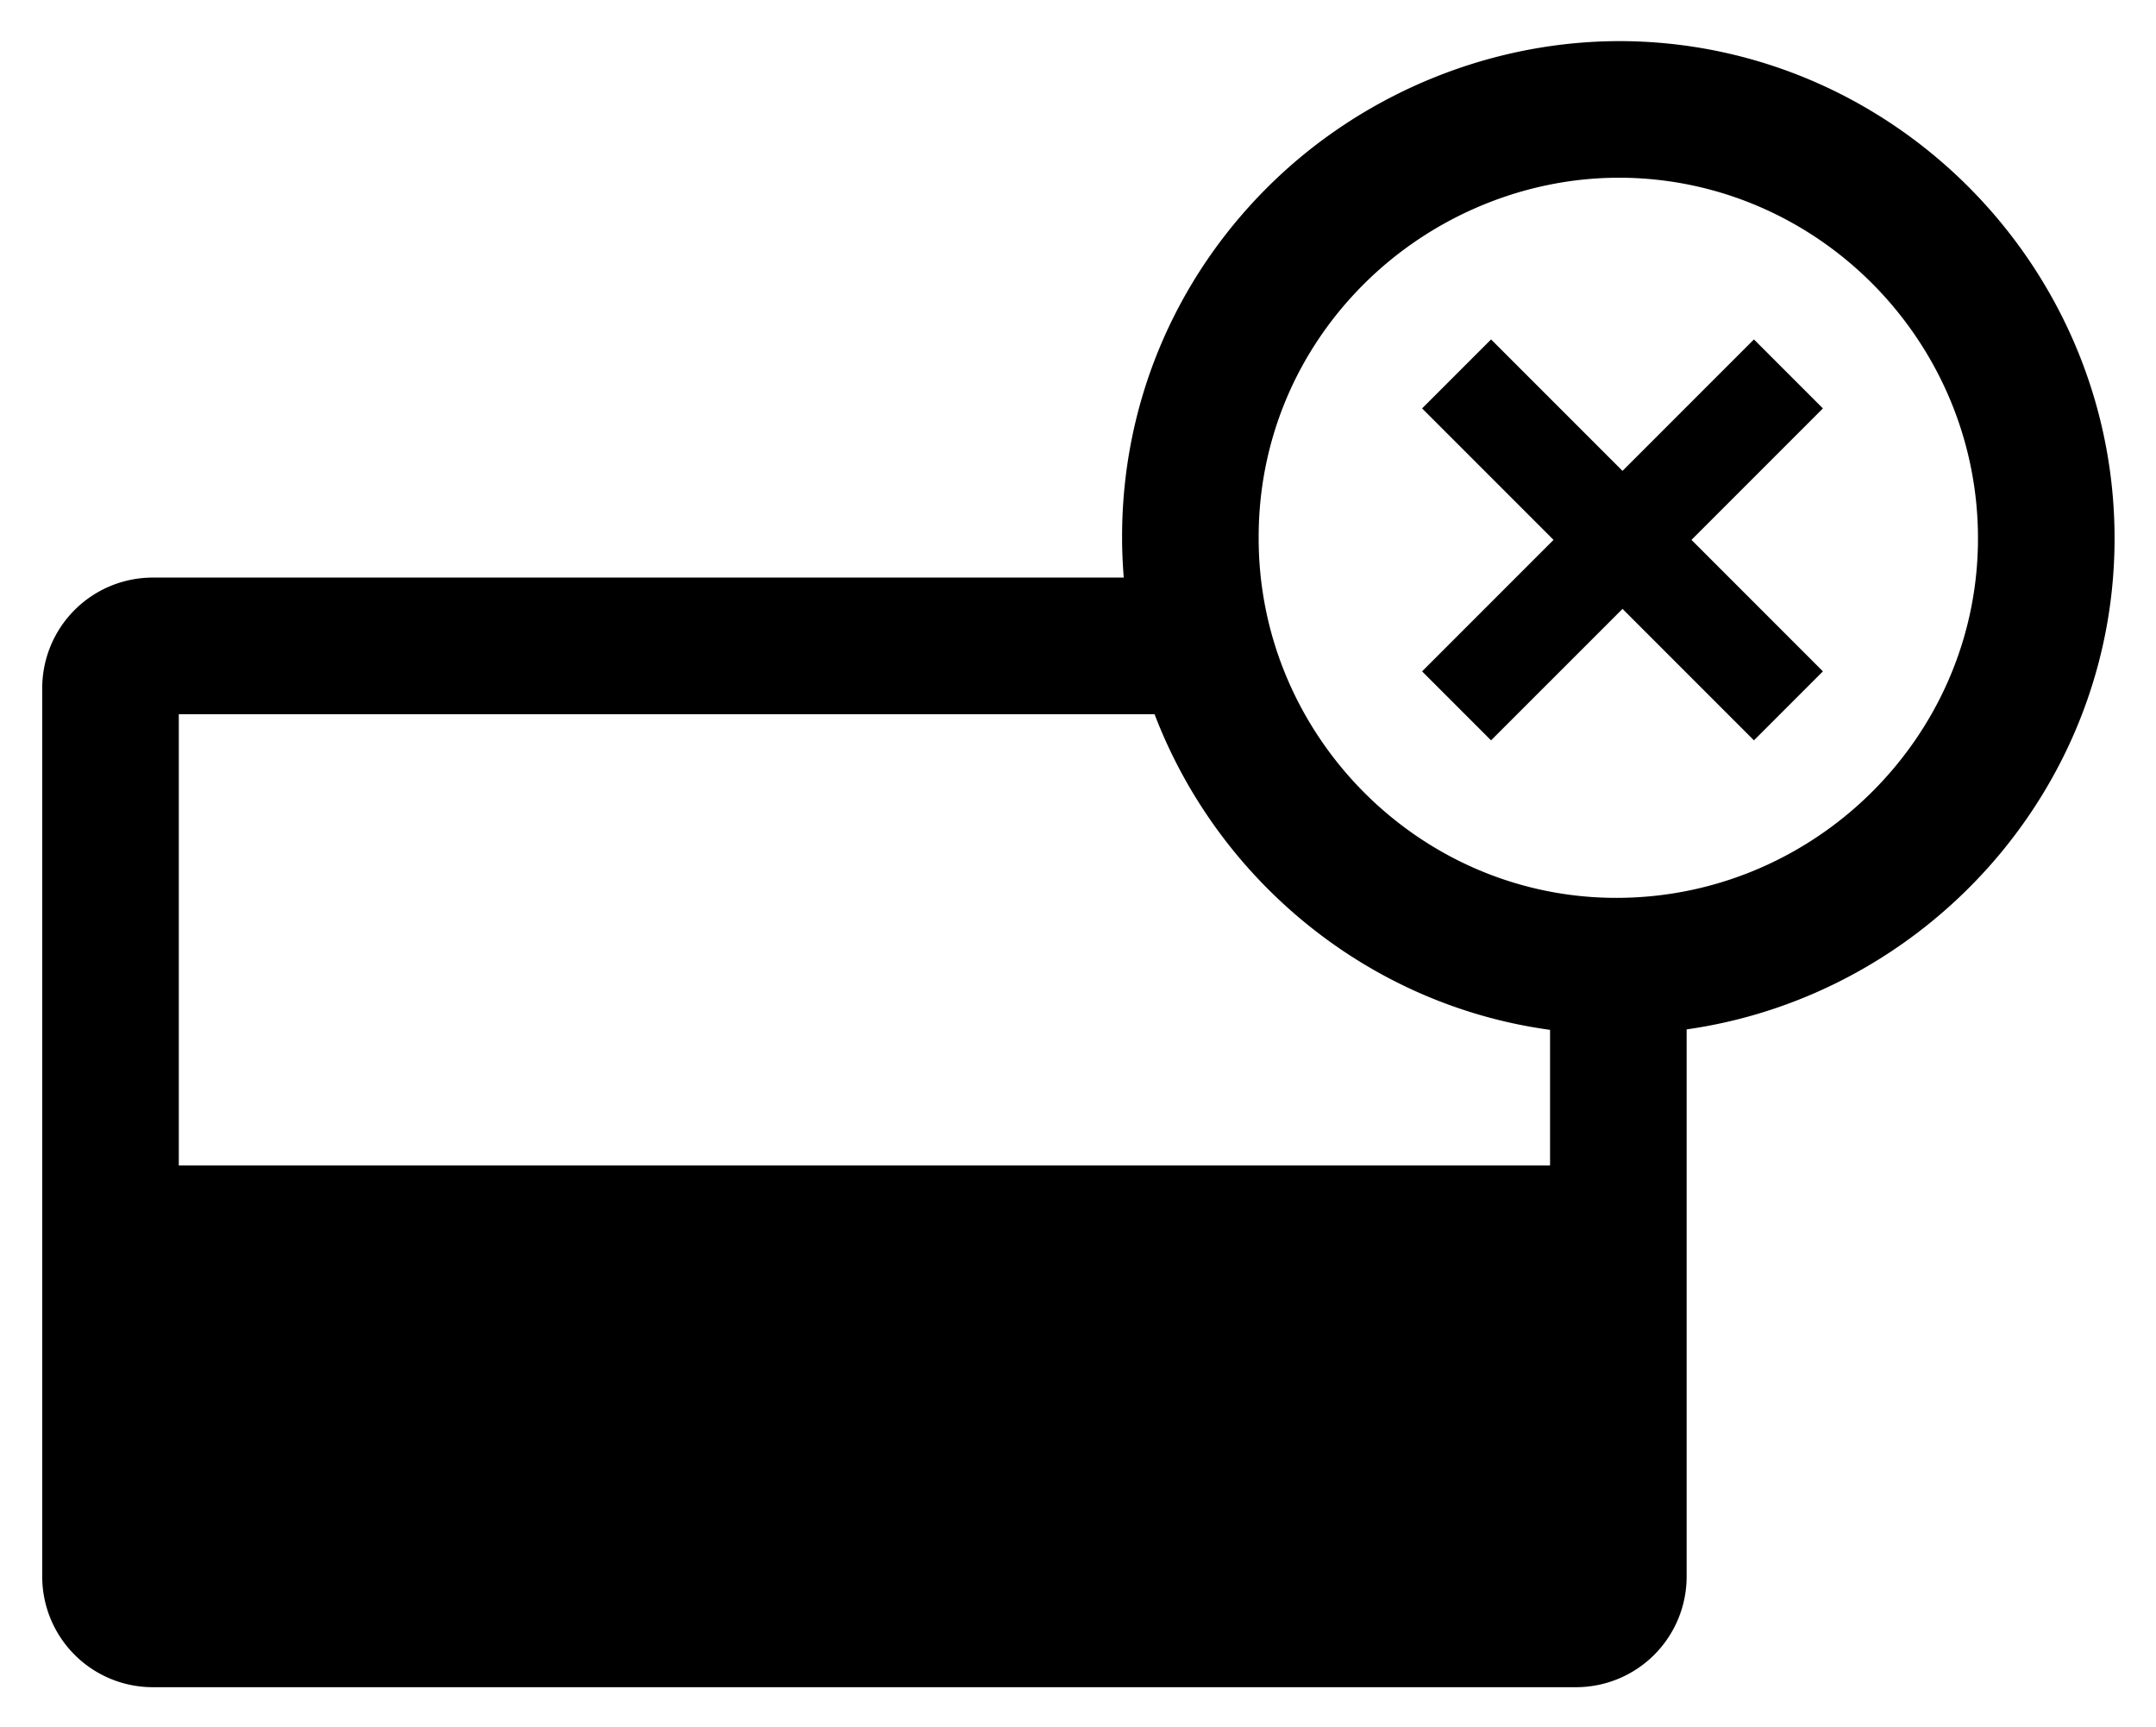 <svg xmlns="http://www.w3.org/2000/svg" role="img" viewBox="34.88 46.13 110.50 88.50"><path d="M117.721 92.135l-.337-.003c-9.95-.182-18.023-8.459-17.994-18.468-.007-4.88 1.897-9.479 5.362-12.949 3.477-3.482 8.248-5.478 13.091-5.478l.398.003c10.048.22 18.13 8.604 18.014 18.691-.114 10.038-8.429 18.204-18.534 18.204zm-73.677 33.443h70.28v-6.732h-70.28v6.732zm50.01-42.854c3.254 8.524 10.978 14.907 20.27 16.174v6.948h-70.28V82.724h50.01zm49.201-8.713c.158-13.906-10.994-25.466-24.86-25.769-6.874-.139-13.685 2.607-18.596 7.527-4.787 4.794-7.419 11.152-7.409 17.89-.002.695.032 1.382.085 2.065H42.713a5.669 5.669 0 0 0-5.669 5.67v45.515a5.669 5.669 0 0 0 5.67 5.67h72.94a5.669 5.669 0 0 0 5.67-5.67V98.875c12.241-1.744 21.787-12.227 21.931-24.864z"/><path d="M124.773 63.521l-6.736 6.736-6.737-6.736-3.535 3.535 6.737 6.736-6.737 6.737 3.535 3.535 6.737-6.736 6.736 6.736 3.535-3.535-6.736-6.737 6.736-6.736z"/></svg>